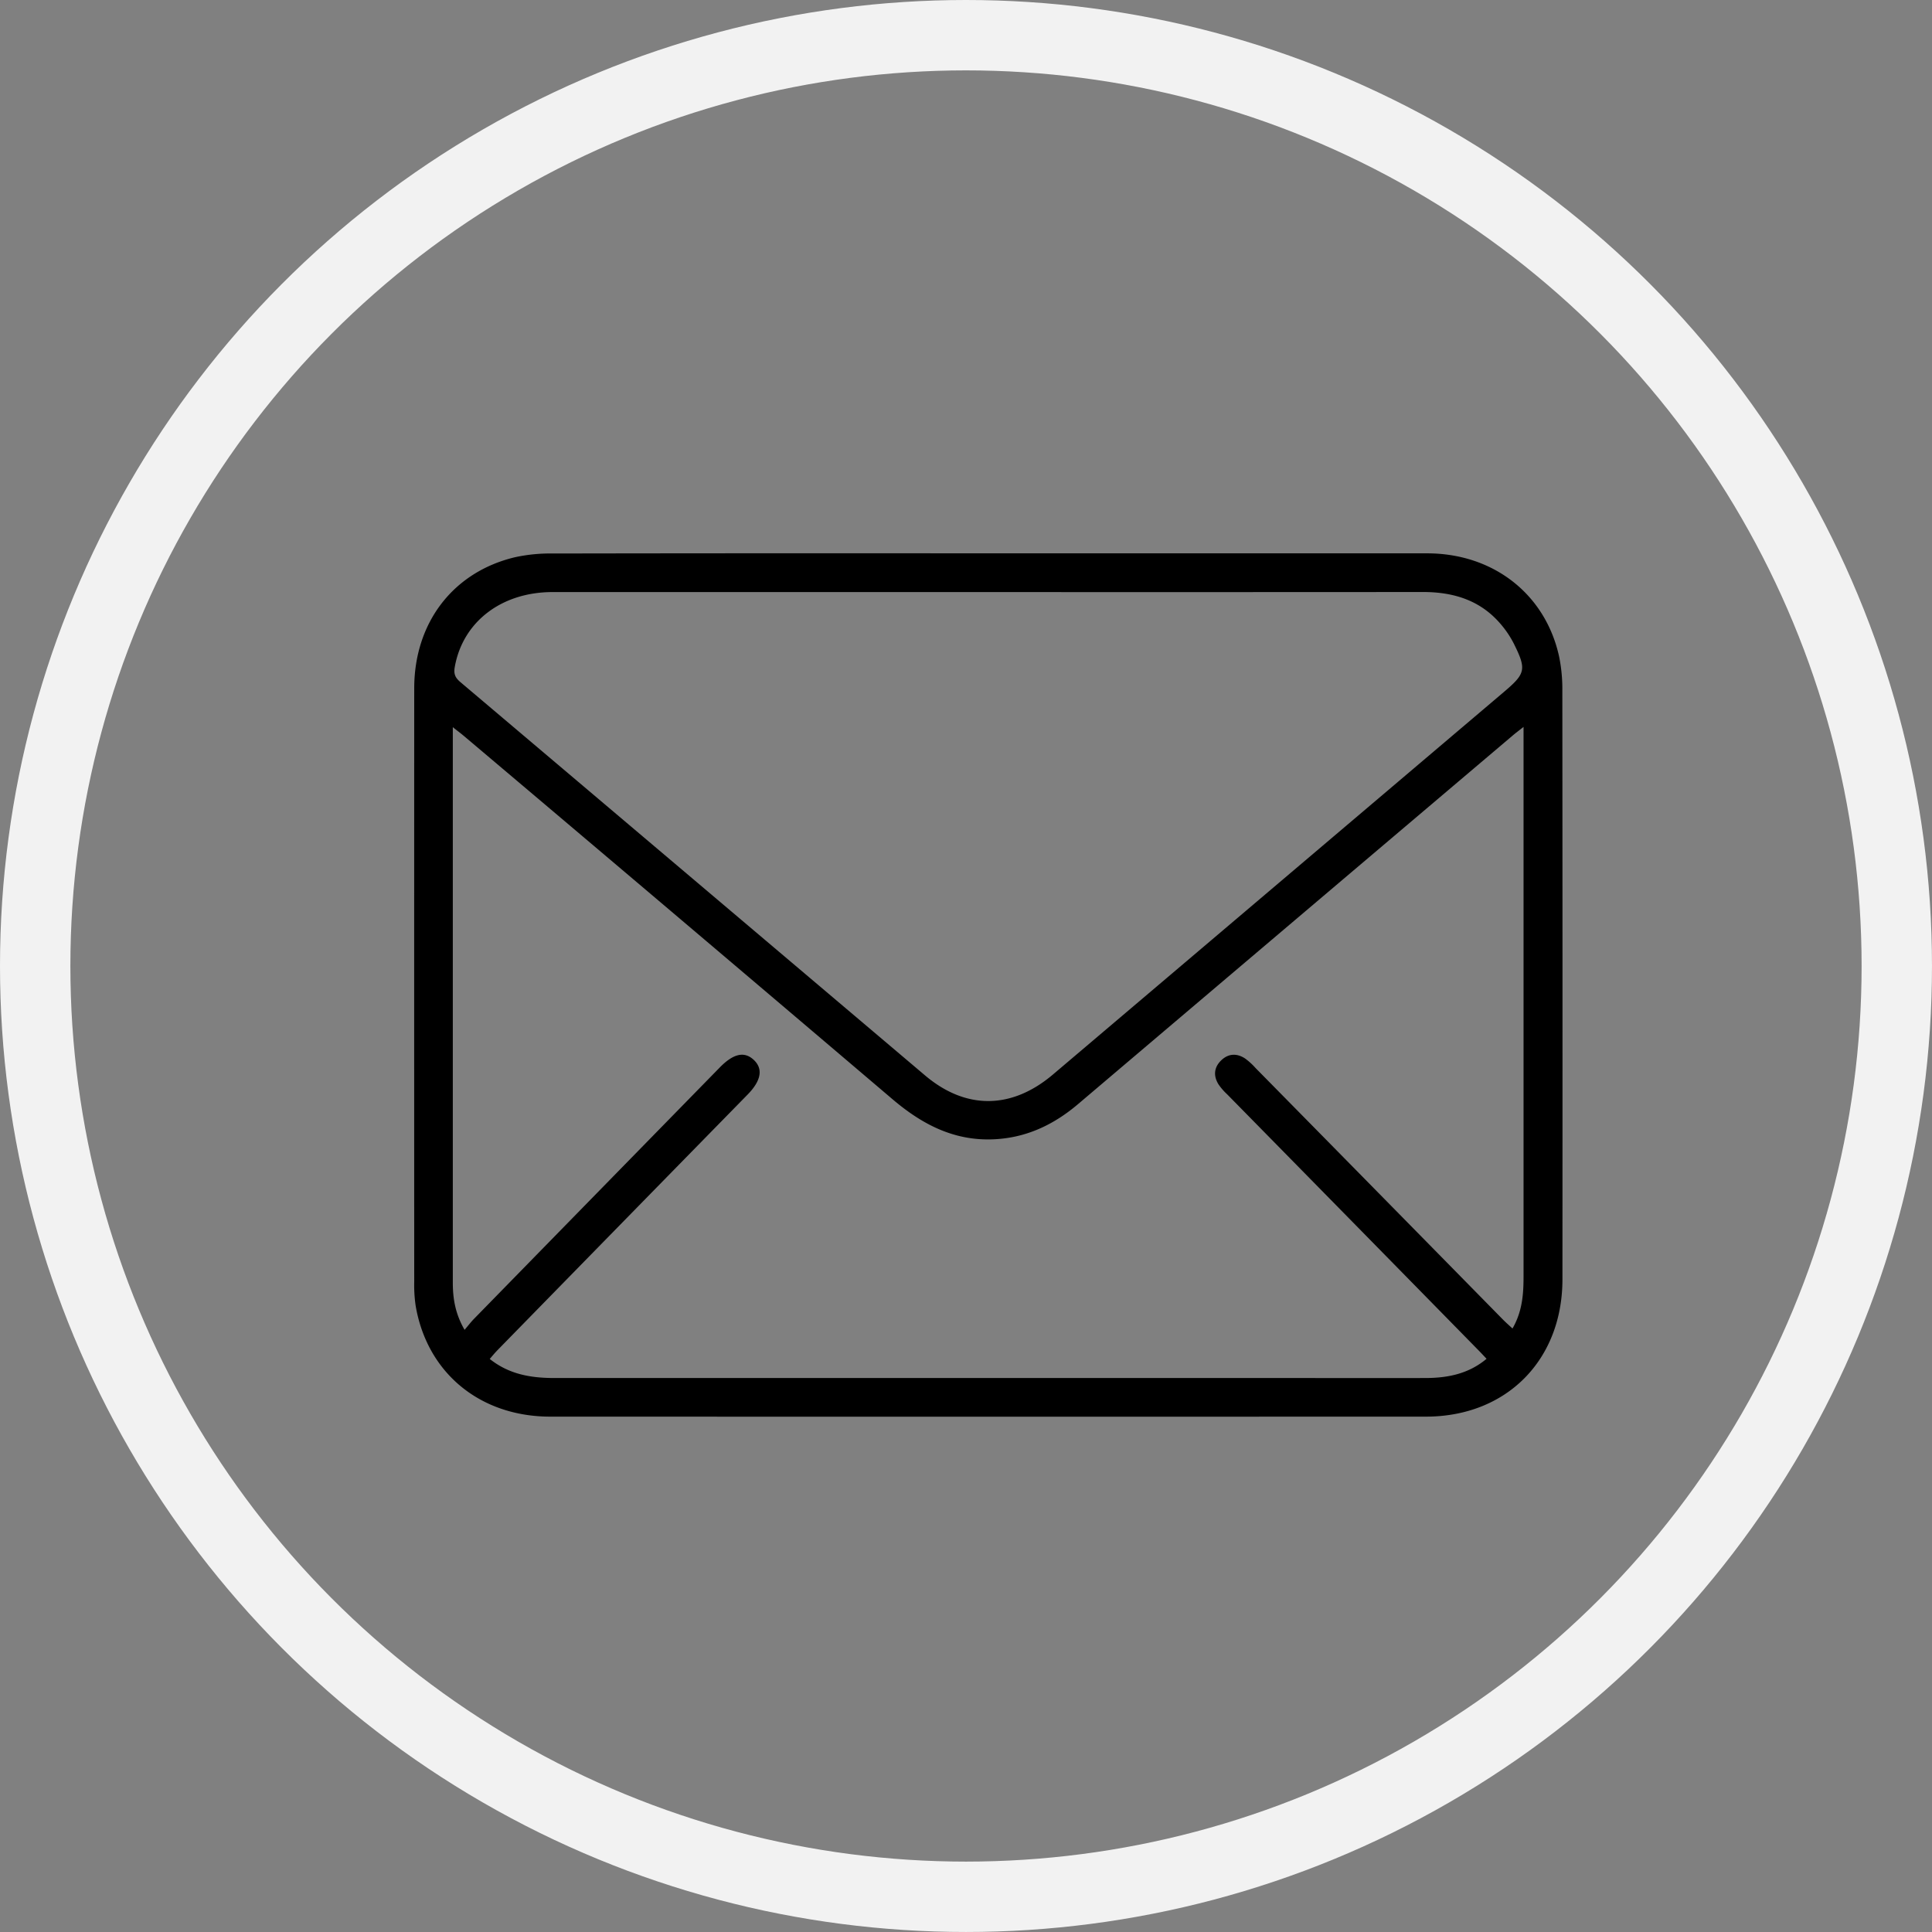 <svg xmlns="http://www.w3.org/2000/svg" viewBox="0 0 1098.11 1098.11"><rect x="0" y="0" width="1098.11" height="1098.11" fill="#808080" stroke="none"/><defs><style>.cls-1{fill:none;stroke:#f2f2f2;stroke-miterlimit:10;stroke-width:40px;}</style></defs><g id="Layer_2" data-name="Layer 2"><g id="Layer_1-2" data-name="Layer 1"><path d="M561.63,314.51q124.76,0,249.5,0c37.56,0,67.15,23.06,75,58.48A91.65,91.65,0,0,1,888,392.58q.16,167.25.06,334.52c0,46-31.84,78.07-77.6,78.09q-248.82.07-497.65,0c-40,0-70.13-24.88-76.58-63.16a81.47,81.47,0,0,1-.79-13.54q-.06-168.61,0-337.24c0-37.3,22.06-66.1,57.17-74.51a94.14,94.14,0,0,1,21.54-2.14Q437.91,314.39,561.63,314.51ZM866,413.13c-2.88,2.27-4.64,3.57-6.3,5Q736.28,522.72,612.93,627.39c-14.08,12-29.85,19.45-48.53,20.18-22.44.89-40.49-8.66-57.12-22.8Q385.6,521.3,263.58,418.23c-1.74-1.47-3.58-2.83-6.21-4.9V610q0,59.49,0,119c0,9.08,1.41,17.76,6.69,26.85,2.12-2.48,3.62-4.47,5.34-6.23q69.84-71.47,139.72-142.91c7.72-7.88,13.91-9.27,19.22-4.37,5.53,5.11,4.35,11.86-3.44,19.82Q353.82,694.73,282.77,767.4c-1.49,1.53-2.85,3.19-4.41,5,11.17,8.91,23.7,10.84,36.84,10.84q208.7,0,417.37,0c25.83,0,51.66.06,77.49,0,12.62,0,24.61-2.31,34.87-10.93-1.72-1.82-3.09-3.31-4.52-4.76Q769,694.73,697.5,622a33.76,33.76,0,0,1-4.89-5.62c-3-4.78-2.67-9.59,1.4-13.6s8.9-4.25,13.61-1.2a37.38,37.38,0,0,1,6,5.45Q784,678.5,854.23,750c1.65,1.68,3.44,3.23,5.44,5.09,5.59-9.67,6.28-19.53,6.28-29.53V413.13ZM562.09,336.52q-124,0-248,0c-29.29,0-51.21,17.15-55.64,42.77-.71,4.11.55,6.14,3.37,8.53q132,111.69,264,223.46c23.24,19.64,49.25,19.28,72.63-.53Q726.67,502,854.91,393.19c12.2-10.35,12.77-12.72,5.61-27.19A56,56,0,0,0,853,354.76c-11.56-13.61-26.87-18.28-44.21-18.27Q685.44,336.58,562.09,336.52Z"/><circle class="cls-1" cx="549.05" cy="549.05" r="529.05"/></g></g></svg>